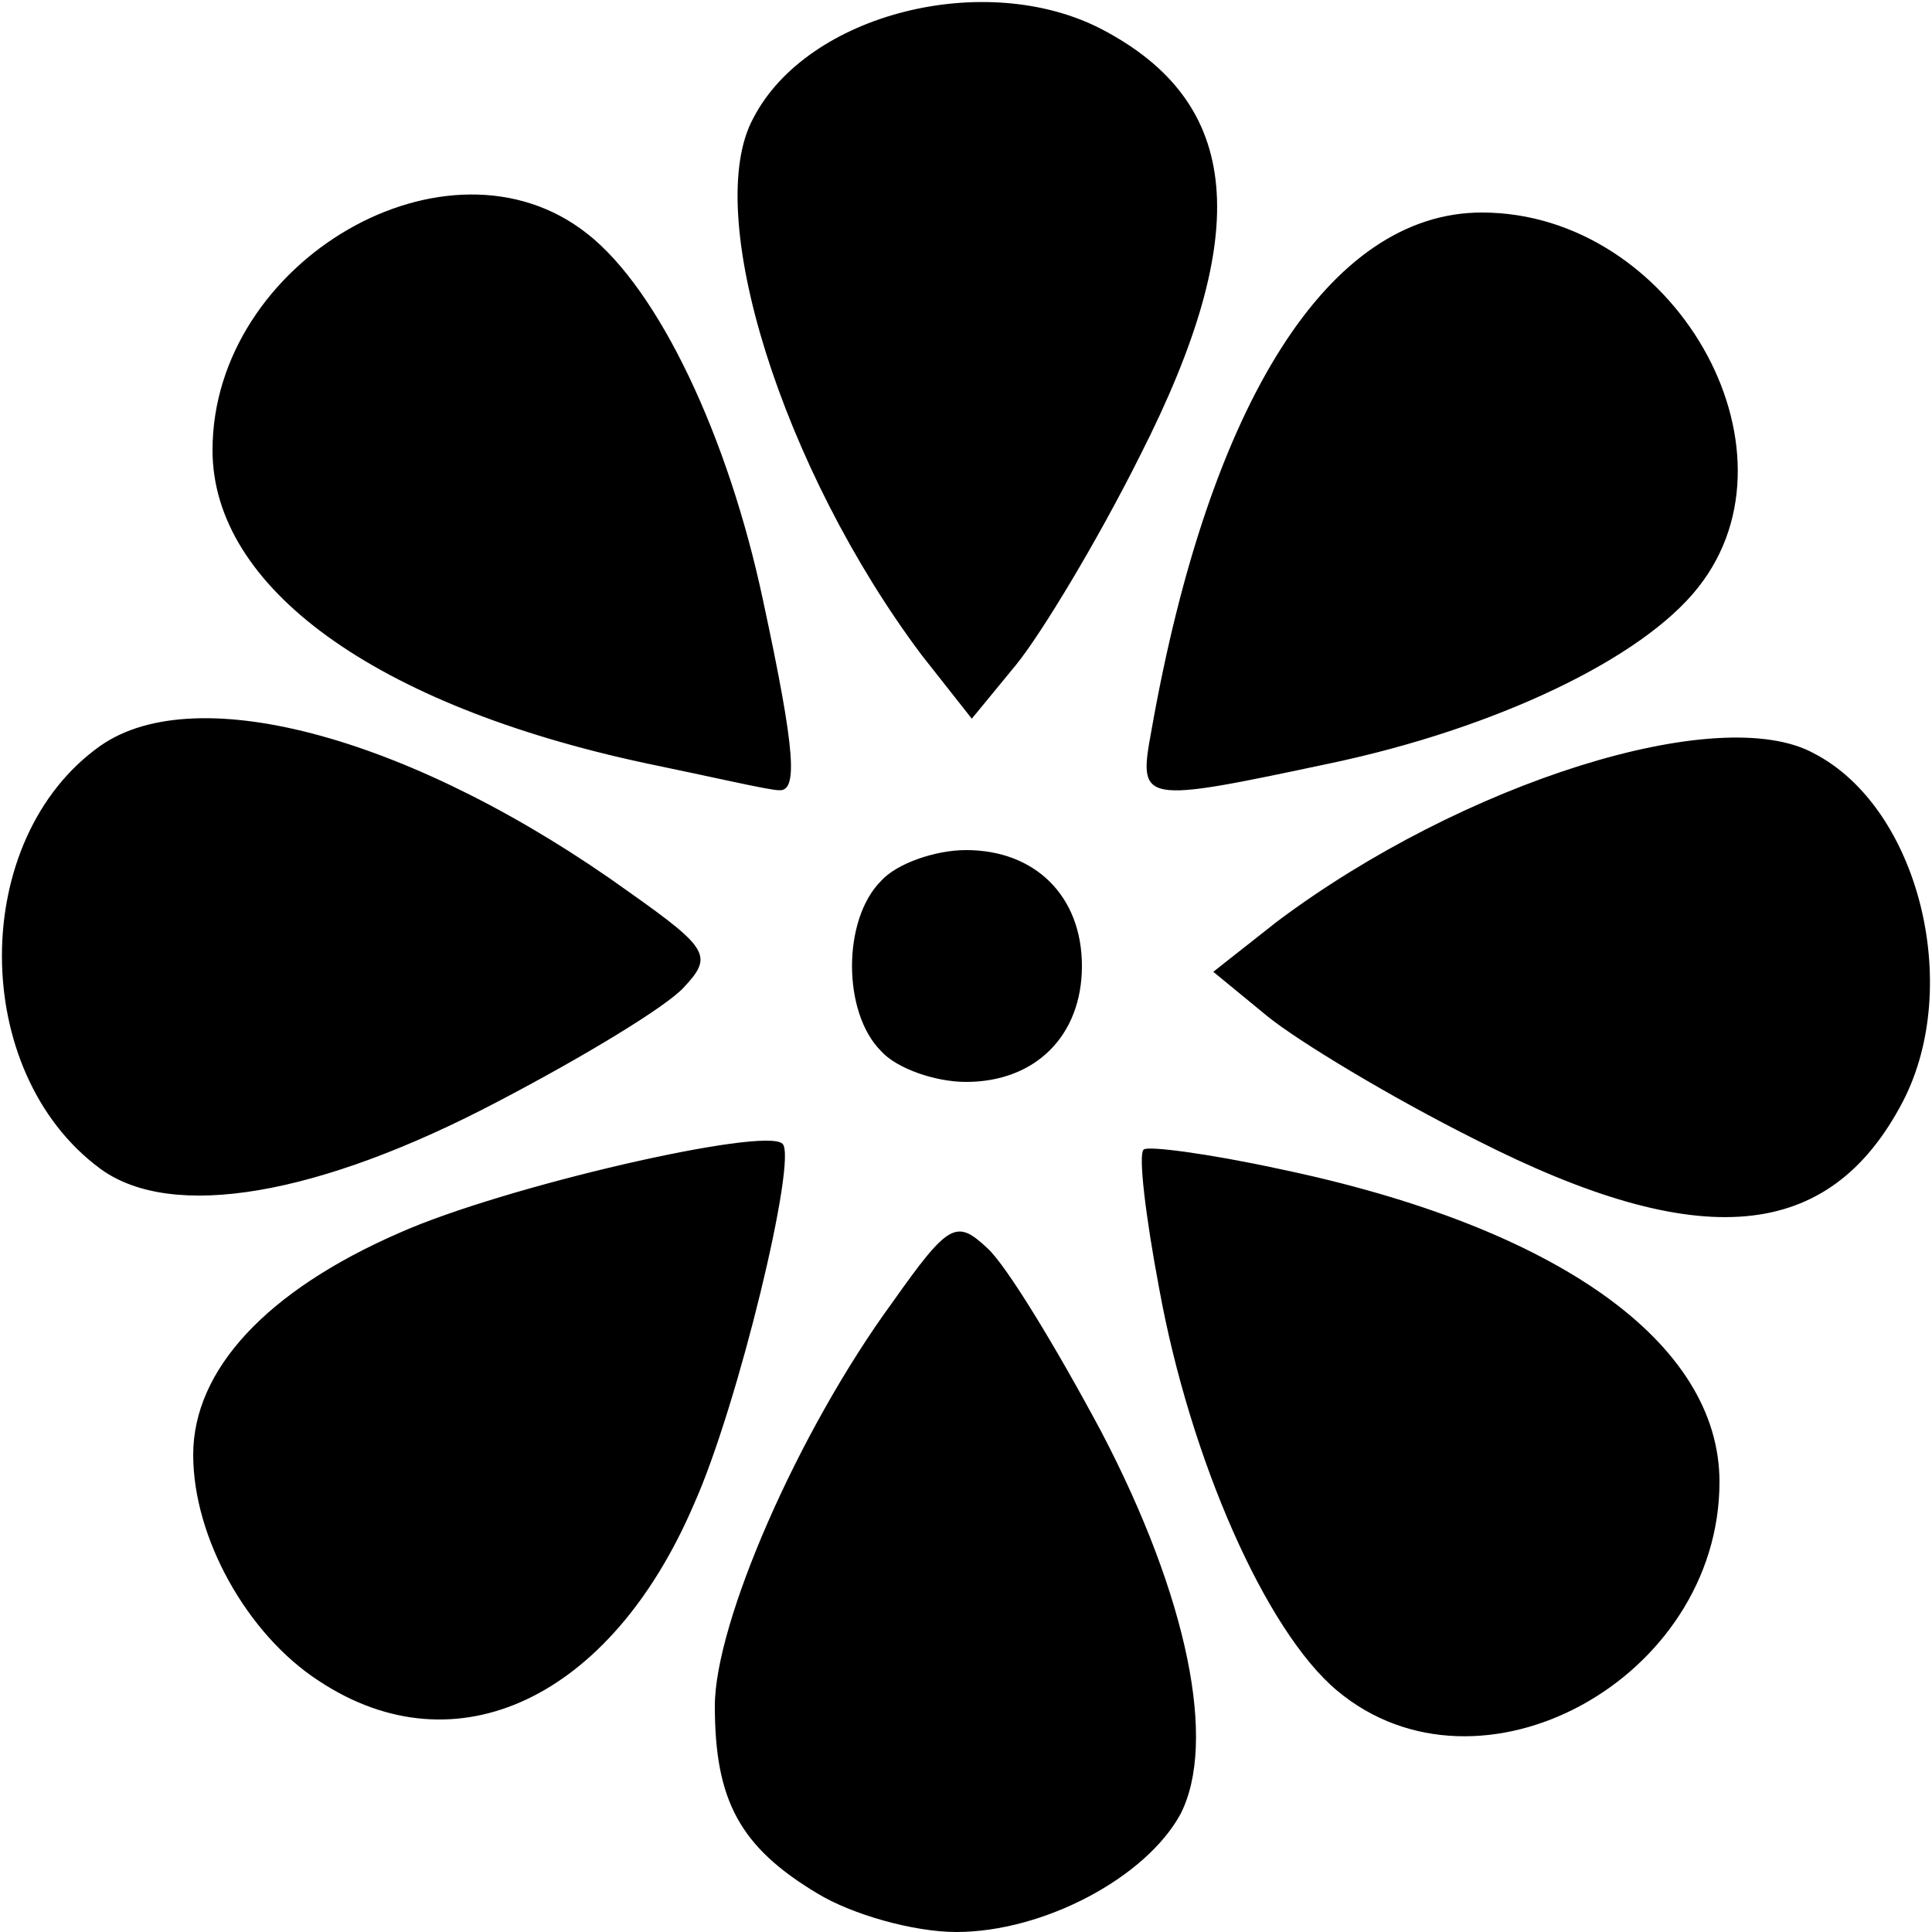 <svg version="1.0" xmlns="http://www.w3.org/2000/svg" width="100" height="100" fill="none">
    <path
        d="M42.3 98c-4-2.4-5.3-4.8-5.3-9.7 0-4.3 4.3-14.2 9.2-20.9 2.9-4.1 3.3-4.3 4.9-2.8 1 .9 3.6 5.2 5.9 9.5 4.5 8.6 6 16.1 4.1 19.8-1.8 3.3-7.1 6.1-11.6 6.1-2.2 0-5.4-.9-7.2-2zm26.9-10.5c-3.7-3.1-7.6-12-9.2-20.8-.7-3.7-1.1-7-.8-7.2.2-.2 3.3.2 7 1 14.4 3 22.8 9 22.8 16.2 0 10.2-12.4 17-19.8 10.8zM16.5 87c-3.7-2.4-6.5-7.4-6.5-11.7 0-4.4 3.8-8.5 10.7-11.5 5.4-2.4 18.9-5.5 19.8-4.6.8.7-2.3 13.6-4.6 18.7-4.3 10-12.3 13.8-19.4 9.1zm59.9-28c-4.4-2.2-9.2-5.1-10.8-6.4l-2.8-2.3 3.3-2.6C75.7 40.5 89 36.3 93.9 39c5.4 2.8 7.7 12 4.6 18-3.8 7.3-10.5 7.9-22.1 2zM5.2 60.5c-6.8-5-6.8-17.1 0-21.9 5-3.5 16.3-.4 27.4 7.6 4.1 2.9 4.3 3.3 2.8 4.9-.9 1-5.2 3.6-9.6 5.9-9.3 4.9-16.9 6.2-20.6 3.5zm40.4-6.1c-2-2-2-6.8 0-8.8.8-.9 2.8-1.6 4.4-1.6 3.6 0 6 2.4 6 6s-2.4 6-6 6c-1.6 0-3.6-.7-4.4-1.6zM33.4 39.5c-14-3-22.4-9.1-22.4-16.2 0-9.8 12.2-16.9 19.4-11.2 3.7 2.9 7.3 10.5 9.1 19 1.7 7.9 1.8 9.9.8 9.8-.5 0-3.5-.7-6.9-1.4zm26.2-1.7c3-17 9.2-26.8 17.1-26.8 9.9 0 16.9 12.2 11.2 19.4-2.9 3.7-10.5 7.3-19 9.1-9.9 2.1-10 2.1-9.3-1.7zm-11.9-3.9C40.5 24.3 36.3 11 39 6.1 41.8.7 51-1.6 57 1.5c7.3 3.8 7.9 10.5 2 22.1-2.2 4.4-5.1 9.2-6.4 10.8l-2.3 2.8-2.6-3.3z" />
    <style>
        path { fill: #000; }
        @media(prefers-color-scheme: dark) {
        path { fill: #fff; }
        }
    </style>
</svg>